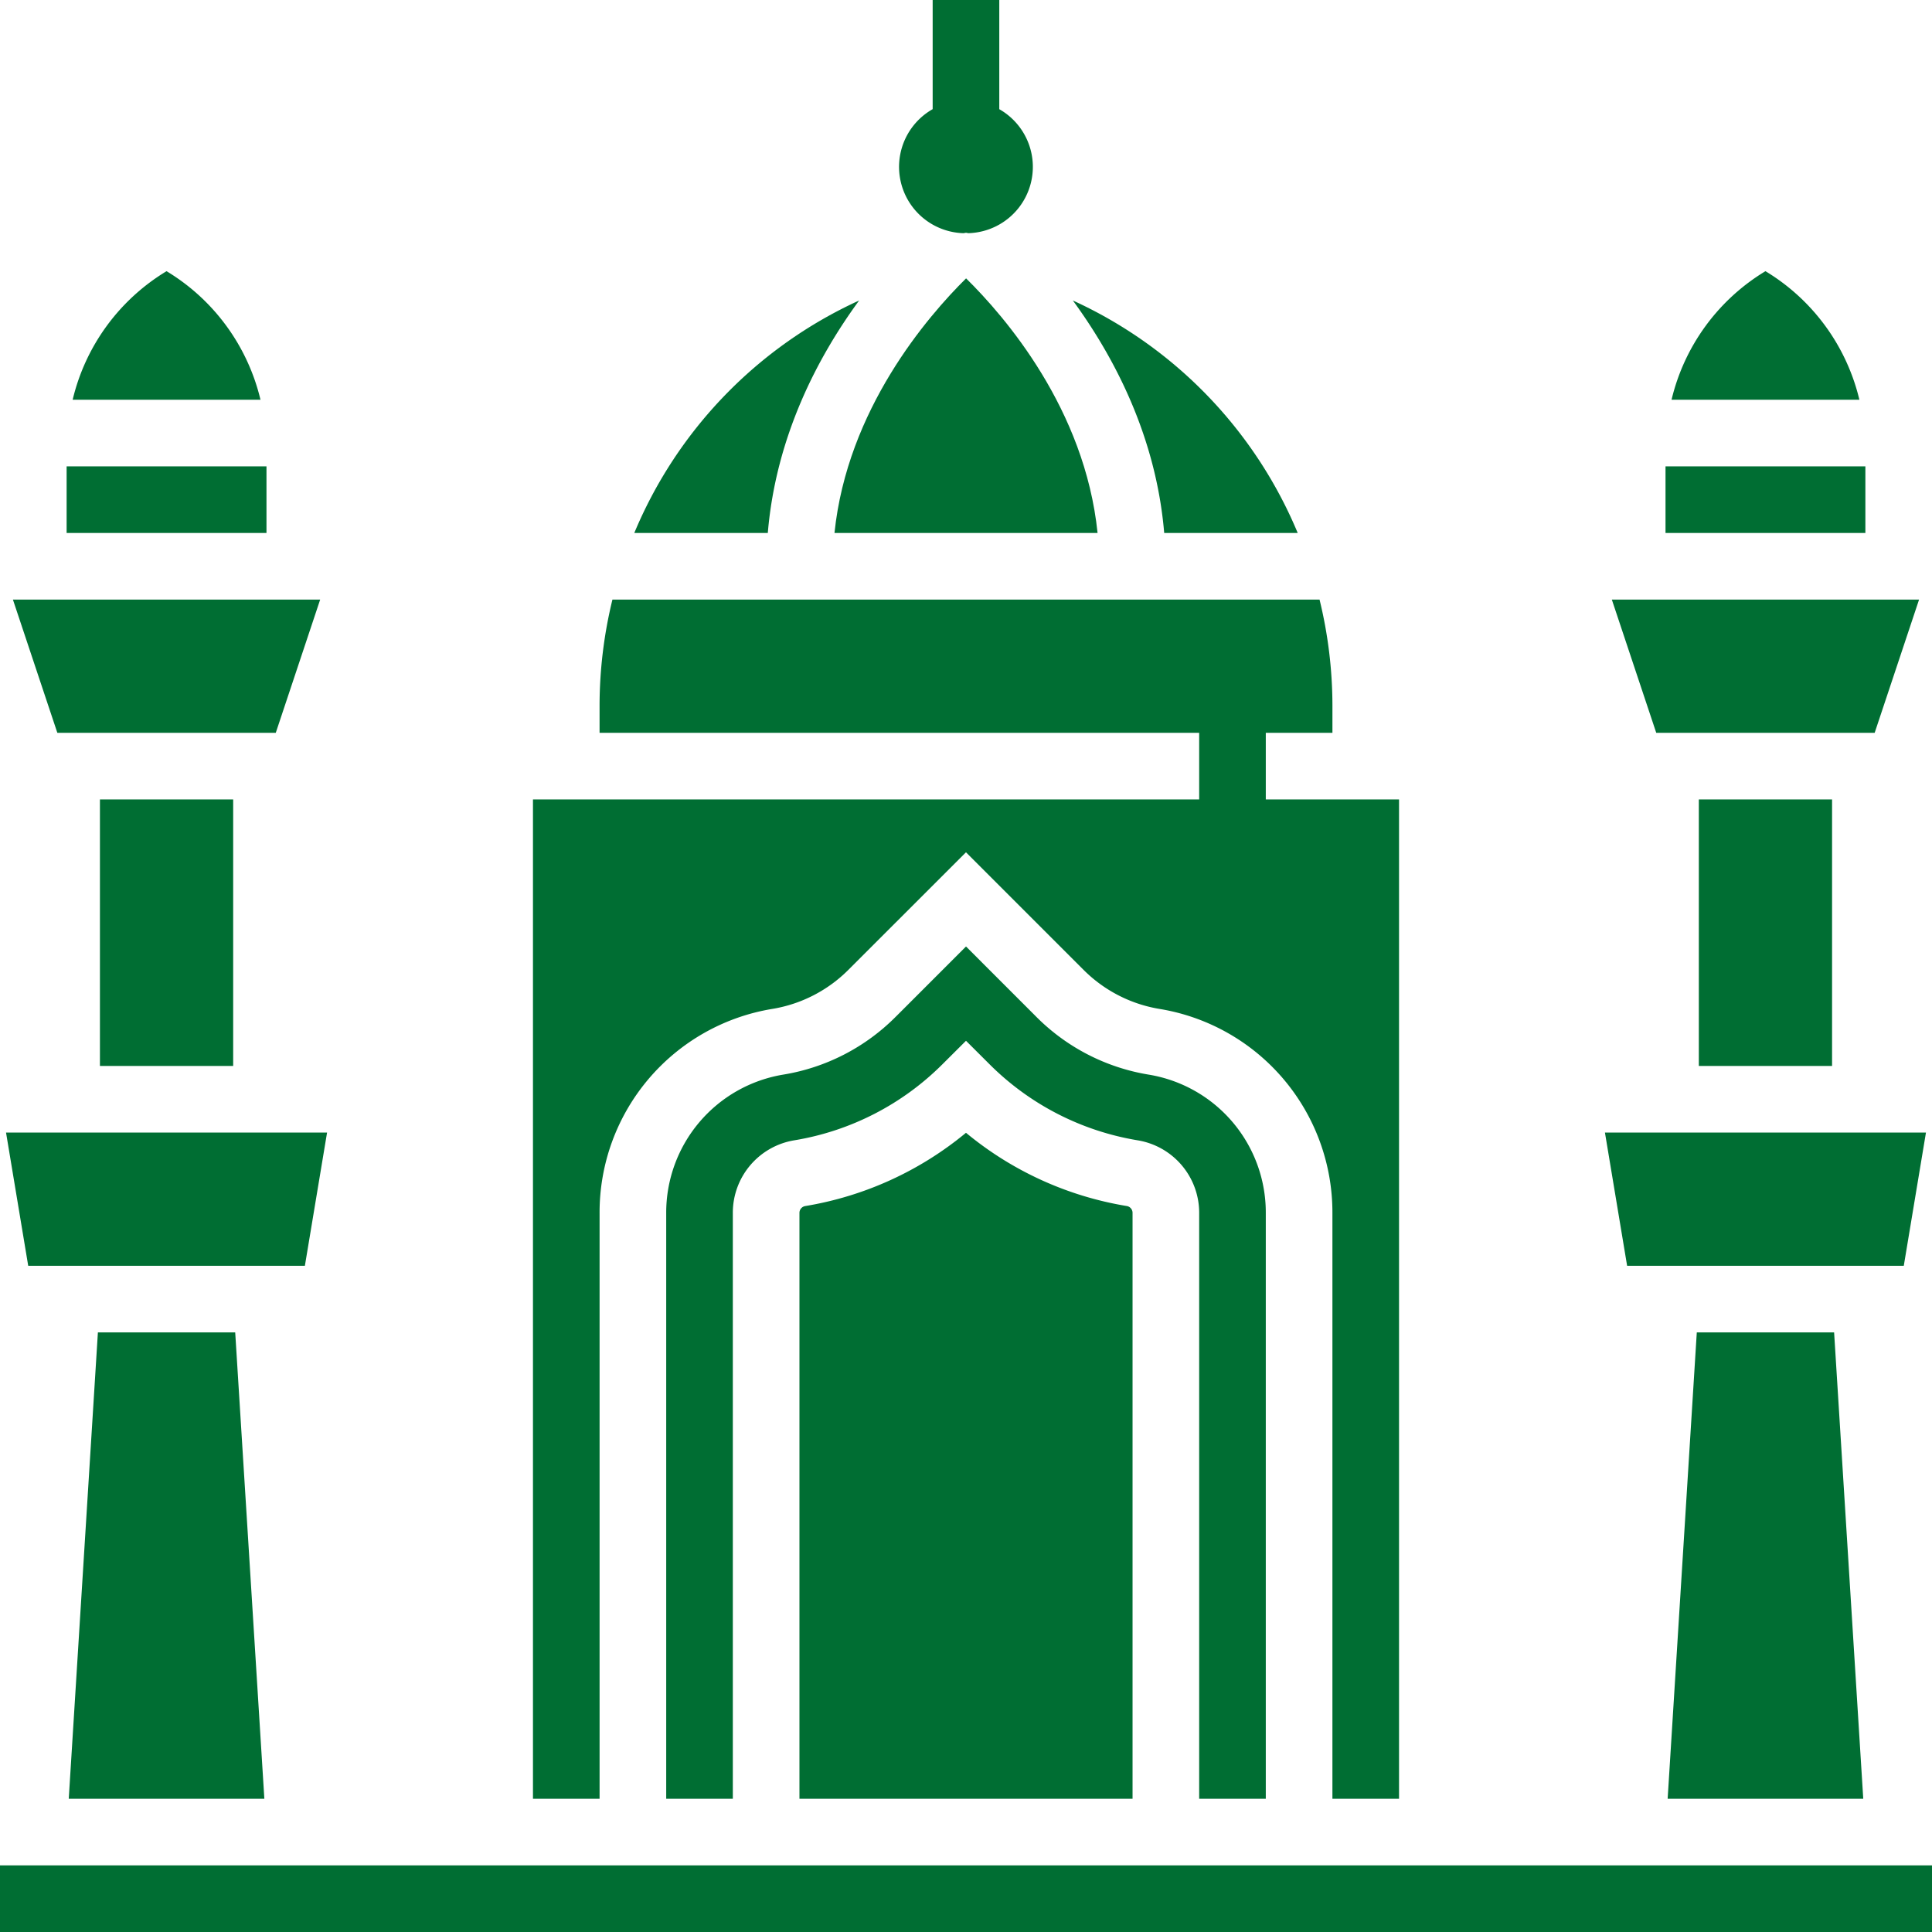 <svg id="masjid" xmlns="http://www.w3.org/2000/svg" width="500" height="500" viewBox="0 0 500 500">
  <path id="Path_16" data-name="Path 16" d="M400.512,440.69h50.622L443.591,320H408.055Zm0,0" transform="translate(31.074 24.828)" fill="#006e33"/>
  <path id="Path_17" data-name="Path 17" d="M315.854,132.332a114.6,114.6,0,0,0-58.19-60.164c10.67,14.582,21.535,35.156,23.638,60.164Zm0,0" transform="translate(19.991 5.599)" fill="#006e33"/>
  <path id="Path_18" data-name="Path 18" d="M200.414,132.744H268.5c-3.288-32.112-24.03-56.052-34.028-65.889C224.487,76.727,203.718,100.754,200.414,132.744Zm0,0" transform="translate(15.549 5.187)" fill="#006e33"/>
  <path id="Path_19" data-name="Path 19" d="M210.526,72.168a114.6,114.6,0,0,0-58.19,60.164h34.552C188.991,107.324,199.847,86.75,210.526,72.168Zm0,0" transform="translate(11.819 5.599)" fill="#006e33"/>
  <path id="Path_20" data-name="Path 20" d="M232.607,60.345l.64-.108.64.108a17.168,17.168,0,0,0,7.974-32.087V0H224.62V28.249a17.172,17.172,0,0,0,7.987,32.1Zm0,0" transform="translate(16.753)" fill="#006e33"/>
  <path id="Path_21" data-name="Path 21" d="M425.75,65.129a53.24,53.24,0,0,0-24.3,33.266h48.609A53.261,53.261,0,0,0,425.75,65.129Zm0,0" transform="translate(31.147 5.053)" fill="#006e33"/>
  <path id="Path_22" data-name="Path 22" d="M400,112h51.724v17.241H400Zm0,0" transform="translate(31.034 8.69)" fill="#006e33"/>
  <path id="Path_23" data-name="Path 23" d="M408,192h34.483v68.966H408Zm0,0" transform="translate(31.655 14.897)" fill="#006e33"/>
  <path id="Path_24" data-name="Path 24" d="M455.128,178.483,466.619,144H387.105L398.6,178.483Zm0,0" transform="translate(30.034 11.172)" fill="#006e33"/>
  <path id="Path_25" data-name="Path 25" d="M462.792,306.483,468.533,272H385.451l5.741,34.483Zm0,0" transform="translate(29.906 21.103)" fill="#006e33"/>
  <path id="Path_26" data-name="Path 26" d="M78.792,306.483,84.533,272H1.449L7.19,306.483Zm0,0" transform="translate(0.112 21.103)" fill="#006e33"/>
  <path id="Path_27" data-name="Path 27" d="M24,192H58.483v68.966H24Zm0,0" transform="translate(1.862 14.897)" fill="#006e33"/>
  <path id="Path_28" data-name="Path 28" d="M0,448H500v17.241H0Zm0,0" transform="translate(0 34.759)" fill="#006e33"/>
  <path id="Path_29" data-name="Path 29" d="M71.128,178.483,82.619,144H3.1L14.6,178.483Zm0,0" transform="translate(0.241 11.172)" fill="#006e33"/>
  <path id="Path_30" data-name="Path 30" d="M145.241,302.728a53.37,53.37,0,0,1,44.733-52.8,36.094,36.094,0,0,0,19.691-10.14l30.4-30.39,30.4,30.4a36.1,36.1,0,0,0,19.691,10.14,53.376,53.376,0,0,1,44.741,52.8V454.345h17.241V195.724H317.655V178.483H334.9v-7.19A115.951,115.951,0,0,0,331.567,144h-183a115.947,115.947,0,0,0-3.33,27.293v7.19H300.414v17.241H128V454.345h17.241Zm0,0" transform="translate(9.931 11.172)" fill="#006e33"/>
  <path id="Path_31" data-name="Path 31" d="M16.512,440.69H67.133L59.59,320H24.055Zm0,0" transform="translate(1.281 24.828)" fill="#006e33"/>
  <path id="Path_32" data-name="Path 32" d="M315.172,447.881V296.264a36.172,36.172,0,0,0-30.329-35.792,53.173,53.173,0,0,1-29.053-14.951l-18.2-18.208L219.38,245.519a53.113,53.113,0,0,1-29.053,14.947A36.2,36.2,0,0,0,160,296.27V447.881h17.241V296.264a19,19,0,0,1,15.941-18.794A70.416,70.416,0,0,0,231.5,257.783l6.086-6.065,6.086,6.07a70.434,70.434,0,0,0,38.334,19.688,19.006,19.006,0,0,1,15.925,18.794V447.881Zm0,0" transform="translate(12.414 17.636)" fill="#006e33"/>
  <path id="Path_33" data-name="Path 33" d="M235.1,272.055a87.617,87.617,0,0,1-41.567,18.959A1.789,1.789,0,0,0,192,292.8V444.409h86.207V292.793a1.789,1.789,0,0,0-1.515-1.785A87.514,87.514,0,0,1,235.1,272.055Zm0,0" transform="translate(14.897 21.108)" fill="#006e33"/>
  <path id="Path_34" data-name="Path 34" d="M41.75,65.129A53.218,53.218,0,0,0,17.449,98.4h48.61A53.261,53.261,0,0,0,41.75,65.129Zm0,0" transform="translate(1.354 5.053)" fill="#006e33"/>
  <path id="Path_35" data-name="Path 35" d="M16,112H67.724v17.241H16Zm0,0" transform="translate(1.241 8.69)" fill="#006e33"/>
</svg>
